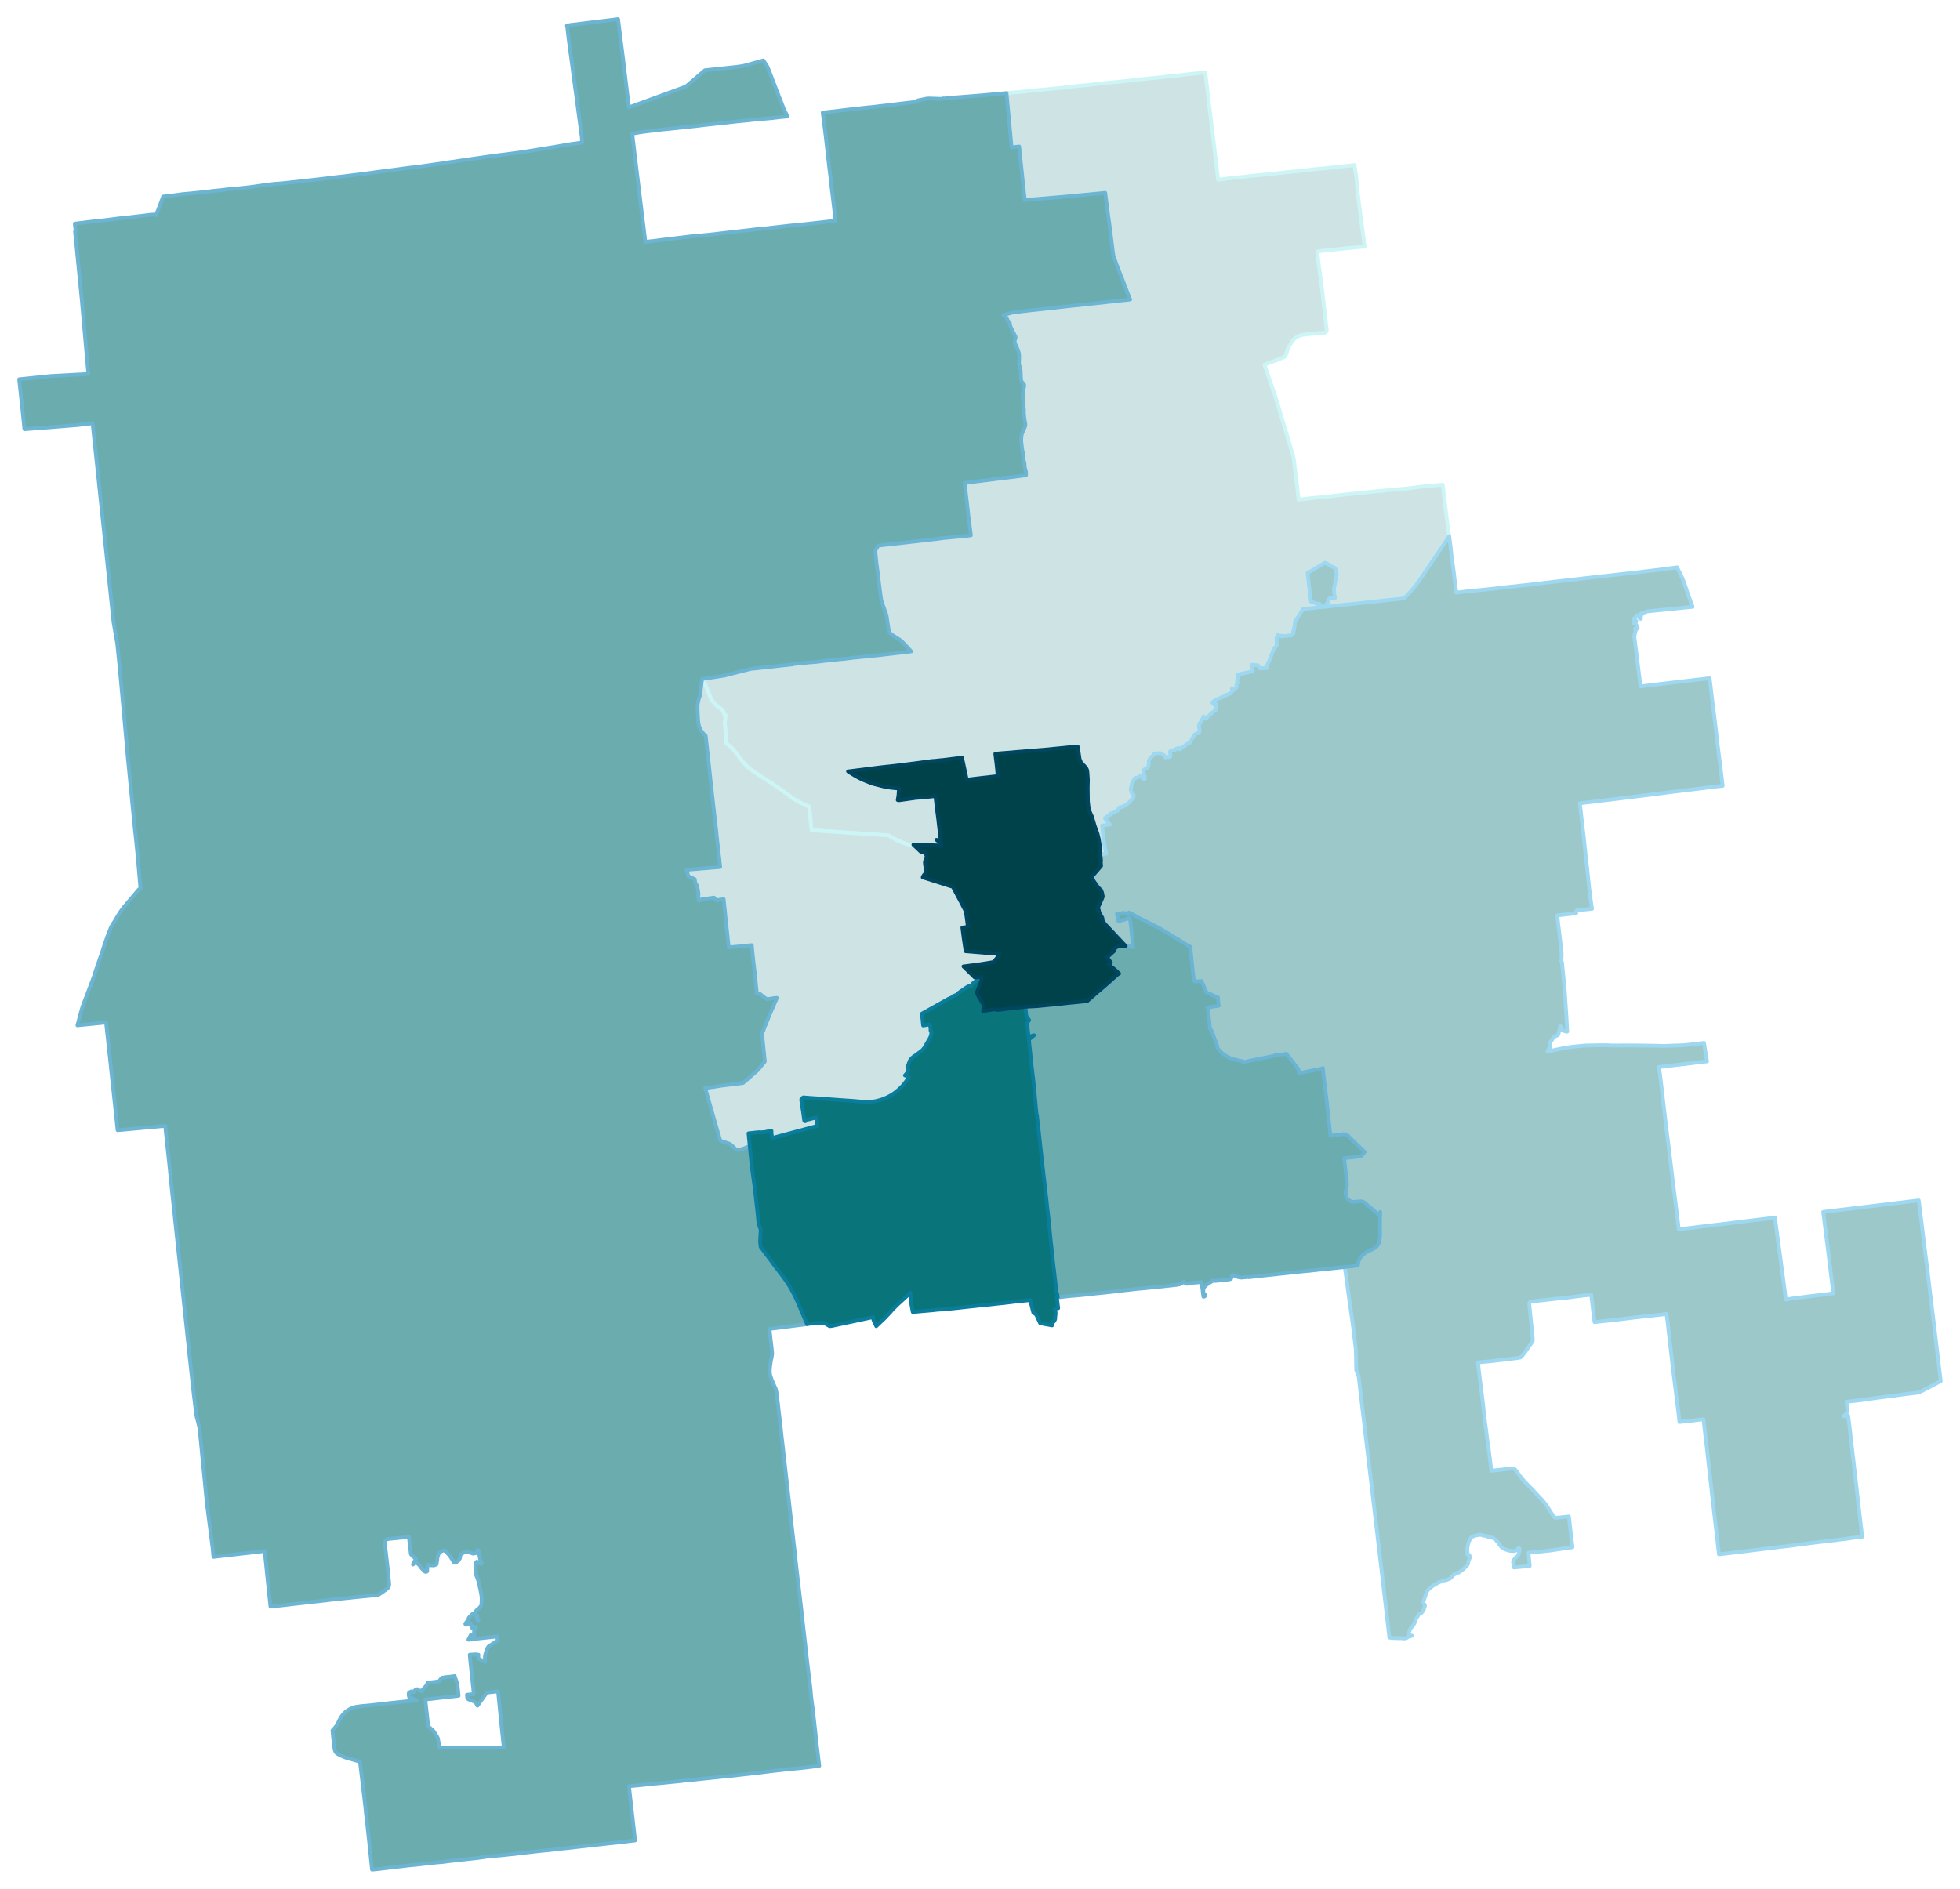 <svg width="398.4" height="384" viewBox="0 0 2990 2880" xmlns="http://www.w3.org/2000/svg" xmlns:xlink="http://www.w3.org/1999/xlink"><path fill="#fff" d="M0 0h2990v2880H0z"/><defs><path id="a" d="M1687.67 1301.53l-1.12.09-6.17.66-1.87.19-.09-.94v-1.03l-.94-13.45-1.3-7.94-1.87-7.66-4.4-12.43-4.11-14.02-3.92-8.69-.84-3.36-.56-3.74-.84-7.19-.28-20.56.28-12.42-.75-11.78-.75-4.01-1.4-2.81-7.66-8.12-2.15-5.33-2.71-18.59-1.5.09h-1.86l-8.88.65-2.9.28-1.68.19-2.05.19-3.46.37-2.34.19-20.46 2.05-8.6.75-2.61.19-24.02 1.96-13.64 1.12-10.56.94-10.18.74-11.12 1.03 2.15 17.47 1.31 13.18.18 1.77.47 1.59-15.88 1.87-5.98.65-4.3.47-20.37 2.43-1.12.19-7.2-33.64-28.12 3.46-7.29.65-4.58.56-6.54.47-21.96 2.99-34.2 4.3-21.02 2.24-12.05 1.49-18.97 2.43-3.27.38-7.38.93-3.55.47-4.95.56 1.96 1.31 7.94 4.86 3.36 1.96 6.92 3.55 5.32 2.33 11.4 4.49 3.65 1.03 1.96.46 13.27 3.37 9.34 1.49 5.42.56 4.39.47h.94l1.87.09-.75 10.28-1.22 7.48 2.25.28 24.66-3.46 19.25-1.68 11.4-1.22 2.15 19.25 1.68 12.52 4.11 35.51.28 2.05-6.72-2.61 7 5.41.56 4.58-1.49-.18-.84-.19-1.87-.66-1.4-.28-1.96-.18-4.3-.1-6.17-.28-10.65-.09-2.71-.09-11.31-.47-7.19-.19-1.03-.09-3.64-1.12-1.31-.47-2.43-.93-9.16-3.74-2.89-1.59-7.76-4.48-2.34-1.5-117.63-7.85-.66-5.42-1.96-19.8-.84-7.85-.37-2.99-12.24-5.61-8.97-4.86-3.84-2.33-3.17-2.34-11.31-8.5-6.91-4.77-12.52-8.41-3.83-2.52-12.8-8.31-10.19-6.73-2.9-2.06-2.8-2.33-2.9-2.52-2.43-2.43-3.64-3.93-2.24-2.89-2.24-2.71-2.15-2.99-7.29-9.44-1.78-2.24-1.77-1.97-1.59-1.49-1.5-1.22-3.36-2.33-1.87-1.03-2.05-29.15-.1-1.12-.09-1.78.84-11.58-.37-.1-.75-.46-.47-.38-.28-.65-1.4-4.21-.75-1.12-1.4-1.4-2.71-2.24-2.99-2.06-2.24-1.86-2.34-2.34-2.89-3.36-2.71-3.65-.94-1.77-3.92-9.72-4.86-11.96-1.96-3.83-1.78-2.8.09-1.41 2.99-.46 6.27-.94 7.28-1.12 16.82-2.61 1.4-.38 38.03-9.71 64.57-7.01 1.77-.47 7.95-1.03 10.18-.84 4.77-.56 12.42-.93 7.29-.94 4.21-.56 5.51-.56 8.31-.93 4.68-.47 6.72-.65 6.82-.66 10.19-1.31 41.39-4.11 3.74-.46 27.56-3.18 10.38-1.31 6.91-.75-10.47-11.4-4.01-4.01-3.18-2.53-4.11-2.61-7.2-4.58-2.24-1.87-1.03-.93-.65-.94-.75-1.68-.47-1.77-.37-1.69-.75-4.39-2.24-15.41-.75-2.9-5.51-15.42-.65-2.15-.94-2.89-.46-1.97-.47-2.98-2.15-16.26-1.31-10.47-1.31-11.58-1.68-12.06-1.21-11.49-.66-7.01v-2.42l.1-.85.28-.74 3.92-6.45 7.48-.93 14.66-1.59 15.52-1.78 26.63-2.99 11.39-1.4 11.59-1.21 11.49-1.59 34.39-3.18 8.22-1.03-3.74-29.05-2.33-20.93-3.55-30 1.68-.18 87.08-10.84 4.86-.66.1-1.86v-2.43l-.29-1.97-.56-2.33-.93-2.62-.19-.65-.18-3.55-.1-1.68-.37-2.62-1.22-3.64-.28-1.78.19-1.77.28-1.78-.09-1.4-.56-2.15-.94-3.83-.65-3.55-1.4-11.49-.1-2.71.28-5.05.47-2.8.28-1.22 1.96-4.85 2.81-6.36.46-1.31.19-1.3-.09-1.5-.56-2.99-1.22-7.75-.37-4.02-.1-2.15v-5.33l-.93-7.75.19-2.62-.94-8.41v-2.43l.19-2.24.93-7.01 1.03-5.32v-1.78l-.28-.74-3.36-3.74-.56-1.03-.66-2.15-.09-2.9-.37-7.94.09-1.68-.47-3.55-.37-1.96-1.4-4.02-.28-1.21-.19-1.31.28-7.01v-5.79l-.28-2.62-1.5-5.23-1.77-4.02-1.22-2.99-1.12-2.05-.46-1.22-.38-1.68-.09-1.21v-1.13l.19-1.21 1.21-3.74-.09-.75-.28-1.12-1.12-2.05-2.43-4.67-3.74-7.76-.47-1.68-.84-4.39-2.52-2.9-.75-1.12-1.68-3.83-.75-1.03-2.8-2.05-1.22-.94 1.69-.47 7.47-2.14 2.62-.66 1.12-.37 2.52-.56 16.82-1.96 2.34-.28.93-.1 3.74-.47 25.88-2.71 38.03-4.29 12.52-1.22 20.55-2.24 45.32-4.95 5.98-.56 5.89-.75-3.83-9.53-4.11-10.84-8.51-21.77-3.36-8.69-4.48-12.42-1.13-3.65-.37-1.31-.56-3.92-5.42-43.35-1.59-10.75-4.67-36.53-61.01 5.79-61.77 5.23-7.1-67.74-1.4-14.01-11.59 1.4-7.75-82.88 20.09-1.68 28.22-2.89 9.15-.84 20.84-2.06 4.3-.28 1.96-.28 15.88-2.06 10.94-1.02 10.27-.94 10.1-1.12 10.74-1.31 13.27-1.4 21.68-1.96 22.05-2.62 19.43-1.96 47.75-5.04 11.02-1.31 25.51-2.71 4.02 33.35 1.96 17.01 8.69 71.48 4.96 41.76 2.33-.19 1.31-.09 11.68-1.68 11.3-1.22 11.59-1.12 12.05-1.49 21.31-1.96 15.42-1.69 17.65-1.96 22.9-2.15 8.5-1.03 14.48-1.68 12.9-1.21 11.68-1.31 7.38-.84 17.1-1.68 8.5-1.03 1.4 10.74.75 4.21 1.12 8.88.28 2.52.37 6.72.75 7.67 2.06 17 2.89 23.45 4.4 32.52 1.21 10.65-28.5 2.8-34.66 3.55-9.07 1.22.56 4.67 1.97 16.35 1.4 10.56 3.27 24.48 3.92 34.1 3.37 28.59v1.4l-.19 1.5-.37.75-.38.37-.65.56-.84.37-.94.28-6.72.38-7.29.75-18.78 1.96-2.62.56-3.36 1.03-2.25 1.21-1.96 1.31-2.15 1.59-2.05 1.77-1.5 1.78-1.87 2.89-3.36 5.42-1.31 2.53-2.71 7.84-.93 2.62-1.4 2.24-.66.75-.75.56-1.12.56-11.49 4.39-15.98 6.17-1.49.47.65 1.49 3.08 8.88 10.84 31.49 4.02 12.33 1.87 5.7 2.62 9.34 2.8 9.16 2.52 8.78 6.36 20.84 7.19 24.38 2.15 7.66.84 3.83 3.64 30.09 3.74 31.86 22.43-2.62 12.05-1.02 11.68-1.22 11.68-1.49 9.25-1.03 48.4-5.05 14.11-1.3 15.79-1.5 4.77-.47 10.83-.84 10.66-1.21 11.77-1.59 22.42-2.15 14.02-1.31 3.55 30.18 1.22 10.84 5.04 37.65-11.96 17.76-16.26 24.01-11.4 17-3.17 4.4-2.25 3.55-2.24 3.08-5.32 7.1-2.9 3.55-3.46 3.93-4.02 4.39-5.41 5.88-6.83.84-31.39 3.37-17.38 1.87-.47.09-1.03.09-16.16 1.78-6.45.65-5.14.47-8.69.93-9.25 1.03-1.77.19-2.24.19-1.59.18-6.64.75-6.82.75 4.58-6.64.75-.93 1.77-5.23 8.79-.56-1.69-13.37 4.68-24.29-.66-.65-.28-.84-.46-2.06-.38-2.33-.28-1.13-.56-1.02-.75-.75-4.2-1.78-5.89-3.64-.47-.19-3.83-1.77-.37-.28-26.72 15.79 1.49 12.61 2.24 18.78 1.5 12.24 10 3.27 2.71-.28 4.67 5.33-8.41.74-7.66.94-13.46 1.4-11.12 17.57-.56.74-.65 1.41-.28 1.58v.75l.37 2.24v.28l-.56.66-.19.37-.18 1.22v1.49l-.75 1.12v.19l.28.37v.47l-.28.28.09.37.28.56v.28l-.56.1v.19l.1.46-.1.28-.56.38v.46l-.56.56-.09.38v.56l.19.19.65.28.19.28-.28.56-.38.37-.75.37-.28.19-.46.75-.56.47-.94 1.4-.28.18-1.77-.18h-2.43l-.94.56h-1.87l-4.01.46-2.71.66-.38-1.31-.28-.19-.18-.09-.75.75h-.38l-.56-.19-2.05-.47-.56-.09-1.03-.56-.56-.09-.09.09-.28.19-.1.37.19.65.28.38.28 1.03-.19.93-.28.28-.28.09h-1.03l-.18.28-.1.47.38 4.11v.94l-.1.46-.09.94.09.75.66 2.8-1.59 2.43-2.62 3.36-1.77 3.37-2.62 6.44-1.21 3.18-.19.84-.28.84-4.48 10.09-.28 1.22.09.74.09.84v.94l-.09.65-.28.38-.28.28-.84.18-1.4-.46h-.75l-2.71.46-2.9.19-1.21.37-.47-.09-.28-.09-.37-.38-1.5-2.33-1.68-2.34-.28-.18-1.31.28-1.03.09-4.67-.75-1.12-.09-.19.19-.56 1.58.84 2.43.38 1.59.65 4.3-22.89 4.86-.1.37v.56l.19.47.47.75v.28l-.37 1.31-.38 1.96-.84 1.77-.09.56.28 1.87-.1.19-.28.09-.09.19v.19l.65.74v.66l.38.84-.1.19-1.3 1.12-.38.74-.37 1.59v.38l.19 1.21.46.56v.37l-.09.47-.28.38-.65.28-.29.28-.18.56-.19.18-.93.75-.47.09-.37.38-.28.56-.38.37-.84.28-.47-.09-.37-.56-1.12-1.78-.19-.09-.09.19-.1.65.47 3.55-.18.56-.19.19-.75.19-.37.46-.28 1.22-.28.28-1.41.75-.56.46-1.58.38-.38.46-.28.47-1.59.19-.93-.1h-.37l-.38.19-1.96 1.87-.47.28-2.33.75-.75.28-1.68 1.03-3.18 1.12-1.31.65-2.52.84-.84.1-1.03.37-.37.37-.94 1.22-.46.37-1.22.66-.47.37-1.3 1.49 2.33 2.71.66.56h.18l1.22-1.3h.56l.37.18.19.38.09.37v2.8l.38 1.69v.74l-1.03 2.62-.19.56-.09.75-.19.28h-.37l-.84.28-.47.28-.38.46-1.3 1.03-1.31.75-.28.37-.38.75-2.8 1.96-.65.66-1.03 1.49-.65.66-.66.46-2.33.94-.19.18-.1.38.38.93v.56l-.19.19-.47.09-.18-.28-.47-.74-.56-.28-.47.09-.37-.09-.37-.28-.94-1.69-.47-.37-4.29 9.44-1.03-.19-.56.84-.47.93-.75 3.93v1.4l.84 4.11.1 2.15-.1.37-.37.47-.28.84v1.31l-.84-.19-.75-.09-.93.19-1.69.65-1.68 1.12-1.31 1.31-1.02 1.31-5.33 9.34-.75.94-2.24.93-3.36 1.78-.75.65-.75 1.31-.28.28-.56.28-1.31.19-1.03.56-1.4 1.12-.37.09-.84.47-.47.65-.09.75-.19.37-.37.28-.56.28-.66-.18-.46-.56h-.28l-.47.28h-.47l-.09-.1-.1-.28.47-.74-.09-.47-.19-.1-.65.38-.47.19-.65.18-1.5.38-.84.65-.65.65-.19.38-.47.46-2.99.47-.56-.09-2.52.37-.66.47-.37.37-.47 1.03-.09.94.75 4.95.09.93-.09.28-.28.28-1.78.66-.47.09-1.12-.09-.74-.1-.47-.09-1.12.37-.84.56-.66-.09-.46-.93-.94-1.22-.47-.65-.56-.38-.46-.28-3.65-2.8-.65-.19-1.5-.18-3.08.09-2.99.19-1.4.28-1.59.84-.28.37-.37 1.03-.75.93-3.93 2.99-.84 1.41-.56 1.58-.84 1.78-.19.47-.46 5.79v1.12l-.19 1.03-.84 1.4-1.4 1.59-.28.28-1.5.09-2.61 1.87-.38.47-.37 1.31-.19.93.19 1.4 1.59 6.73.28 1.31-.1 2.24-1.02.09-.66-.09-.56-.28-.37-.28-3.37-4.02-.28-.19-.84.1-3.64 2.52-2.43.19-.94.46-1.96 1.59-.84 1.31-.56 1.12-.09.56-.28.94-.38.93-1.77 2.71-.19.47-.09.75-.1 1.58-.37 2.06-.75 2.43-.09.47.09.84.28.93 1.31 3.93.37.93.29.19.65.28.37.09.56.75.38.84.37 1.49v1.69l-.56 1.21-.84 1.21-.84.94-1.68 1.4-.28.56-2.9 3.18-1.12 1.03-3.74 3.08-6.82 3.18-.19-.28-.37-.29-.47-.09-.56.09-1.49.94-.66.56-.37.47-1.03 2.61-.37.66-.47.37-2.71 1.31-1.96.84-2.15 1.49-.75.29-1.12.18h-1.4l-.65.1-.38.28-.09.18-.1.56v.47l.1.28.28.09-4.39 2.81-3.83 2.43.37 1.12 7.47 8.87-12.14 1.5.28 2.71 1.68 14.57.65 5.42.84 5.98.94 4.58.19 1.03.65 3.08 1.31 5.42z" stroke-linejoin="round"/></defs><use xlink:href="#a" fill="#cee3e4" stroke="#cef5f5" stroke-width="5.76"/><defs><path id="b" d="M1128.35 1753.19l-.84.28-.65.19h-1.59l-.75-.1-.65-.28-.66-.28-.84-.46-.93-.85-2.34-2.24-1.21-1.12-2.15-1.96-.28-.28-.47-.37-.75-.57-1.03-.65-1.12-.47-1.02-.37-.85-.28-2.05-.65-1.12-.38-1.03-.47-1.12-.46-.56-.38-.66.28-5.04-2.05-1.96-7.2-.66-2.33-.18-.47-.1-.47-1.03-3.45-.93-2.99-1.87-6.64-.65-2.15-2.34-8.03-7.29-25.6-1.12-3.93-1.03-3.73-.37-1.41-.47-1.49-1.77-6.45-1.12-3.92 2.89-.28 4.11-.38 3.09-.46 8.22-1.22 3.55-.65 8.78-1.12 15.61-1.87 11.58-1.5 8.04-7 13.45-11.78 4.68-5.14 1.49-2.05 5.51-6.73-4.39-44.57 2.34-2.99 2.05-6.26 1.78-3.36 1.87-5.14 3.27-8.13 11.58-26.72-4.57.37-7.1 1.22-4.02.28-4.39-3.27-5.52-4.39-4.11-.84-.75-.1-.84-.18.28-.47.19-.47-.09-1.59-1.12-10.37-.28-3.36-1.31-13.08-1.22-10.56-.09-.75-.66-5.23-.56-5.14-.28-2.33-.37-3.65-.65-6.16-.19-2.15-.75-8.23-4.2.38-19.06 1.96-8.04.75-3.83.47-.37-3.93-.47-3.64-.19-1.68-.28-2.25-.47-5.14-1.21-11.21-.09-.65-.38-3.74-1.12-10.56-3.18-30.92-7.56 1.12-.85.37-1.58 1.12-1.31-2.05-.47-.28-.56-.19-.65-.09-.84.09-.38-1.96-.28-.28-.37-.19-7.57 1.03-2.9.47-10.28 1.58-.37.1-.19.18-.46.84-.28.1-.94.18-.37-2.8-.19-.37-.56-4.67.37-.38.19-.74.09-1.13-.37-2.24-1.31-7.66-.46-2.06-.38-1.12-1.96-2.89-.19-.66-.18-.46-.56-2.81-.38-2.61-9.06-4.3h-.84l-2.43-10.09 51.11-4.21-1.4-13.36-3.18-27.84-.84-7.94-.47-4.86-1.87-16.45-1.31-11.21-3.17-28.5-.94-8.68-1.3-11.22-1.69-15.88-2.71-25.13-2.24-20.19-.93-8.97-1.5-1.12-1.96-2.05-2.34-2.9-1.4-2.15-1.12-2.05-.93-2.06-.75-1.87-.47-1.87-.56-2.33-.19-1.31-.37-3.46-.37-5.79-.56-11.68v-5.51l.28-2.15.84-5.05 1.31-4.39.93-2.33.84-4.39 1.68-14.11.19-1.5.75-6.35 1.02-.38-.09 1.41 1.78 2.8 1.96 3.83 4.86 11.96 3.92 9.72.94 1.77 2.71 3.65 2.89 3.36 2.34 2.34 2.24 1.86 2.99 2.06 2.71 2.24 1.4 1.4.75 1.12 1.4 4.21.28.65.47.38.75.46.37.1-.84 11.58.09 1.78.1 1.12 2.05 29.15 1.87 1.03 3.36 2.33 1.5 1.22 1.59 1.49 1.77 1.97 1.78 2.24 7.29 9.44 2.15 2.99 2.24 2.71 2.24 2.89 3.64 3.93 2.43 2.43 2.9 2.52 2.8 2.33 2.9 2.06 10.19 6.73 12.8 8.31 3.83 2.52 12.52 8.41 6.91 4.77 11.31 8.5 3.17 2.34 3.84 2.33 8.97 4.86 12.24 5.61.37 2.99.84 7.85 1.96 19.8.66 5.42 117.63 7.85 2.34 1.5 7.76 4.48 2.89 1.59 9.16 3.74 2.43.93 1.31.47 3.64 1.12 1.03.09 7.19.19 12.24 11.59 5.42-.85h.56l.38.1.28.37.09.38.66 4.48.28 1.03.65 1.21.09 1.31-1.49 2.34-.84 1.59-.56 1.77-.19 1.31.09 2.43.75 5.6.47 4.58v1.5l-.1.84-.65 2.05-.37.66-2.15 2.61-.94 1.59-.46 1.31 1.02.37 21.4 6.73 13.36 4.3 4.39 1.4 3.55 1.03.85.19.56.09.56-.19 2.99 5.7 2.24 4.11 1.4 2.71 1.59 2.99.75 1.5 3.27 5.98 1.12 2.24 3.36 6.63 2.06 3.74 1.21 2.52.28 1.59 2.25 16.26.65 5.79-8.41 1.03 2.06 16.07 2.99 19.99 1.3.1 7.57.65 1.68.1h.19l2.71.28 7.1.56 2.15.18 7.85.66 3.64.37 2.15.09 5.42.47 3.93.28 1.96.1.84.09h3.18l-.28 1.4-.28.65-.47.85-.56.93-.66.65-1.49 1.69-5.51 6.44-3.93.66-8.31 1.4-.85.09-5.88.94-10 1.4-5.79.74-5.14.75-5.89.66 12.15 11.86 5.04 5.05 7.67-.84-2.62 3.55-.28.37-1.12 1.12-2.71 1.96-2.62 1.97-.56.46-.56.56-.65.85-2.62 3.45-.47.47-1.77-.56-1.03.09-1.31.56-4.02 2.43-.09.19-.28.19-6.35 4.39-2.53 1.77-1.49 1.12-2.43 2.43-4.86 1.78-2.24 2.15-2.62 1.02-2.24 1.03-1.4.66-2.43 1.4-8.78 4.95-9.07 5.05-8.03 4.48-1.5.84-2.33 1.31-5.05 2.8-2.24 1.31.37 1.31.28 1.68v.28l-.09.75-.09.56.09.65.75 6.26.09 1.68.56 4.77 4.2-.65 4.58-.85.94.1.18.18.28.19.29.38.28.74.18 2.43.19.75.47 1.03-.28.84-.1 1.31.19 1.68.19.65.37.56.93.66-.37 1.4-.37 2.43-.38 1.77-.37 1.12-.84 1.97-1.59 2.8-6.54 11.4-.75 1.21-2.71 3.27-1.77 1.59-2.06 1.5-4.86 3.64-5.79 4.02-2.15 1.96-1.68 1.96-1.03 1.87-.47.94-1.96 5.69-.37.66-1.03 1.4 1.4 3.83.09 1.03-.09 1.31-.09.84-1.4 2.33-2.43 3.09-.66.65-.46.47 2.52.93 3.55 1.78-2.24 3.45-1.78 2.53-2.05 2.8-2.81 3.46-2.99 3.08-1.59 1.59-1.86 1.77-1.5 1.31-1.87 1.5-2.33 1.87-2.25 1.68-3.36 2.15-2.34 1.4-2.24 1.12-1.59.84-1.03.47-2.99 1.31-4.48 1.77-2.52.75-6.08 1.59-3.36.56-3.92.46-4.96.28h-5.79l-17.29-1.49-13.73-.93-14.39-1.03-11.77-.84-15.7-1.12-10.84-.75-6.26-.47-3.36-.28-2.99 3.27.46 4.02.38 3.08 1.96 11.87 1.77 12.8.19.65.19.47.28.09.47.1h.65l.56-.38.93-.74.75-.75.75-.47.75-.09 2.99-.66 4.58-1.21 5.79-1.31.84 9.9v.85l.28 2.05-41.21 11.03-18.78 5.04-8.97 2.43-.84-6.54-.18-1.77v-.85l.09-1.58-2.24.28-1.78.28-1.49.09-1.41.19-.93.46-.75.1-1.77.18-1.68.19-1.59.09-1.5.19h-1.59l-1.58-.19-1.5.1-1.87.18-1.68.1-1.59.19-1.59.18-1.4.19-1.68.19-1.12.09-4.39.47.46 4.48.1 1.4.84 8.32.56 5.04-2.52 1.12-.85.29-.74.37-5.89 2.43-5.42 1.4z" stroke-linejoin="round"/></defs><use xlink:href="#b" fill="#cee3e4" stroke="#cef5f5" stroke-width="5.76"/><defs><path id="c" d="M2147.38 2497.02l-1.03.93-.56.37-.84.38-.75.18-1.58.19h-.85l-2.05-.09-1.12-.28h-5.14l-10.09-.38-2.53-.37-1.3-.28-2.81-24.11-5.14-44-3.27-28.22-16.25-137.72-15.33-129.03-4.2-36.35-3.55-8.32-.66-31.76-4.86-39.99-4.57-32.05-1.69-12.15-3.17-23.35-1.87-13.37-.66-5.04h.47l11.4-1.12 2.15-.38 5.98-.65.28-3.08.37-1.69.56-1.96.66-1.77.56-1.22.75-1.31 1.58-2.33 1.78-1.96 4.67-3.93 2.62-1.68 10.65-4.86 2.62-2.15 1.58-1.31.85-.93.93-1.21.84-1.41 1.12-2.61.38-1.12.37-2.06.56-6.91.09-3.18v-7.57l-.09-5.7.19-17.56.09-2.34-1.31 1.96-1.49 2.15-6.64-6.07-3.92-3.46-5.89-4.76-2.24-2.24-2.15-1.69-1.49-.93-1.59-.75-1.68-.37-1.87-.1-10.66.85-1.86-.19-2.15-.66-1.87-1.12-.28-.18-1.12-.84-1.22-1.31-1.12-1.68-1.4-3.18-.65-2.9v-1.87l.18-2.71 1.12-4.48.38-2.99.18-2.43-.37-5.7-2.24-19.99-.47-4.02-.19-1.31-.93-9.06 14.86-1.5 9.25-1.31 1.4-.37.75-.37.93-.75 4.2-5.14-10.93-10.37-4.86-4.67-5.42-5.33-.46-.56-.75-.84-.56-.47-.47-.56-1.12-1.12-.65-.65-.56-.47-.75-.56-.84-.47-1.31-.65-1.03-.28-1.96-.19h-1.5l-2.15.19-6.82 1.03-1.12.09-8.5 1.03h-.56l-1.22-10.93-.09-.38-.28-2.99-.47-4.48-1.68-16.63-1.4-11.87-1.31-11.68-1.31-10.56-1.58-13.08-.47-3.83-.1-.93-.09-.94-1.12-9.9-.56-5.14-1.31.93-32.61 6.45-2.43.47-.18-1.03-.38-3.18-.18-.65-.57-1.5-1.12-1.68-4.01-5.23-3.46-4.48-9.44-11.87-4.3 1.03-11.77 1.02-1.31.28-.37.66-42.98 8.78-.47.84-.65.84-3.46.56-.19-1.3-.09-1.03-8.6-1.78-1.4-.28-.75-.09-4.76-1.31-5.05-1.87-1.77-.65-5.05-2.9-2.24-1.59-4.3-3.64-3.08-3.27-2.34-2.71.09-1.49-.37-1.78-8.88-23.83-.56-.84-.84-1.02-.84-.28-.09-1.13-.75-8.31-.75-6.45-.28-3.64-.65-5.7-.66-4.67-.18-.94-.47-1.96.47-.19 14.2-2.05 2.43-.38-1.12-9.71-.19-1.59v-1.22l.19-.28-1.59-.56-16.07-7.28-7.48-17.1-1.77.09-6.08.37h-2.8l-1.87-8.97-1.4-12.89-.28-1.68-.19-2.15-.09-1.21-1.49-14.86-1.03-10.93-4.11-2.34-3.09-1.77-8.87-5.7-14.02-8.32-6.63-4.11-11.78-7.1-34.1-17.01-1.5-1.12-2.89-1.87-1.22-.56-.93-.46-1.68-.75-3.09-1.31-.37.66-1.5 2.42-.74-.65-1.03-.56-1.03-.56-1.68-.47-1.12-.18-1.78.09-1.31.19-2.7.65-.85.28-1.21.37-1.12.19-1.22-.19-.56-.28 1.59 9.72.28.75.19.37.56.19 3.27-.47 4.48-1.31 9.25-2.61.38 1.77 1.03 7.76.18 1.31.38 2.8.18 2.05.47 5.52.84 7.75.94 8.04.37 4.57.19.94.18 2.15-6.16-1.68-1.69.28-3.45-.66-4.02-4.2-26.44-28.22-1.59-1.68-4.3-7.1-.84-1.4 1.68-.28-4.67-7.95-.47-2.24-.28-1.87-1.49.19.37-4.02 2.06-4.86 4.29-9.53.75-2.52-1.03-5.6-1.58-4.02-4.4-4.02-9.71-14.01.18-1.97.1-.74 13.83-16.08-.38-5.41.28-3.55-.93-7.29-.19-1.68 1.87-.19 6.17-.66 1.12-.09-1.31-5.42-.65-3.08-.19-1.03-.94-4.58-.84-5.98-.65-5.42-1.68-14.57-.28-2.71 12.14-1.5-7.47-8.87-.37-1.12 3.83-2.43 4.39-2.81-.28-.09-.1-.28v-.47l.1-.56.09-.18.38-.28.65-.1h1.4l1.12-.18.75-.29 2.15-1.49 1.96-.84 2.71-1.31.47-.37.37-.66 1.03-2.61.37-.47.66-.56 1.49-.94.56-.09.47.09.37.29.19.28 6.82-3.18 3.74-3.08 1.12-1.03 2.9-3.18.28-.56 1.68-1.4.84-.94.84-1.21.56-1.21v-1.69l-.37-1.49-.38-.84-.56-.75-.37-.09-.65-.28-.29-.19-.37-.93-1.31-3.93-.28-.93-.09-.84.09-.47.75-2.43.37-2.06.1-1.58.09-.75.19-.47 1.77-2.71.38-.93.28-.94.09-.56.56-1.12.84-1.31 1.96-1.59.94-.46 2.43-.19 3.64-2.52.84-.1.28.19 3.37 4.02.37.28.56.28.66.09 1.02-.09.1-2.24-.28-1.31-1.59-6.73-.19-1.4.19-.93.37-1.31.38-.47 2.61-1.87 1.5-.09.28-.28 1.4-1.59.84-1.4.19-1.03v-1.12l.46-5.79.19-.47.84-1.78.56-1.58.84-1.41 3.93-2.99.75-.93.37-1.03.28-.37 1.59-.84 1.4-.28 2.99-.19 3.08-.09 1.5.18.65.19 3.65 2.8.46.28.56.38.47.65.94 1.22.46.93.66.09.84-.56 1.12-.37.47.09.74.1 1.12.09.47-.09 1.78-.66.28-.28.09-.28-.09-.93-.75-4.95.09-.94.47-1.03.37-.37.66-.47 2.52-.37.56.09 2.99-.47.47-.46.19-.38.65-.65.84-.65 1.5-.38.65-.18.47-.19.65-.38.19.1.09.47-.47.74.1.28.09.1h.47l.47-.28h.28l.46.56.66.18.56-.28.37-.28.19-.37.09-.75.47-.65.84-.47.37-.09 1.4-1.12 1.03-.56 1.31-.19.56-.28.28-.28.75-1.31.75-.65 3.36-1.78 2.24-.93.75-.94 5.33-9.34 1.02-1.31 1.31-1.31 1.68-1.12 1.69-.65.93-.19.75.09.84.19v-1.31l.28-.84.37-.47.1-.37-.1-2.15-.84-4.11v-1.4l.75-3.93.47-.93.56-.84 1.03.19 4.29-9.44.47.37.94 1.69.37.28.37.09.47-.09.56.28.47.74.18.28.47-.09.19-.19v-.56l-.38-.93.1-.38.19-.18 2.33-.94.66-.46.65-.66 1.03-1.49.65-.66 2.8-1.96.38-.75.28-.37 1.31-.75 1.3-1.03.38-.46.47-.28.84-.28h.37l.19-.28.09-.75.19-.56 1.03-2.62v-.74l-.38-1.69v-2.8l-.09-.37-.19-.38-.37-.18h-.56l-1.22 1.3h-.18l-.66-.56-2.33-2.71 1.3-1.49.47-.37 1.22-.66.46-.37.94-1.22.37-.37 1.03-.37.84-.1 2.52-.84 1.31-.65 3.18-1.12 1.68-1.03.75-.28 2.33-.75.47-.28 1.96-1.87.38-.19h.37l.93.1 1.59-.19.28-.47.38-.46 1.58-.38.56-.46 1.41-.75.28-.28.28-1.22.37-.46.75-.19.19-.19.18-.56-.47-3.55.1-.65.09-.19.19.09 1.12 1.78.37.56.47.09.84-.28.38-.37.28-.56.37-.38.47-.09.93-.75.19-.18.18-.56.29-.28.65-.28.28-.38.09-.47v-.37l-.46-.56-.19-1.21v-.38l.37-1.59.38-.74 1.3-1.12.1-.19-.38-.84v-.66l-.65-.74v-.19l.09-.19.28-.09.1-.19-.28-1.87.09-.56.84-1.77.38-1.96.37-1.31v-.28l-.47-.75-.19-.47v-.56l.1-.37 22.89-4.86-.65-4.3-.38-1.59-.84-2.43.56-1.58.19-.19 1.12.09 4.67.75 1.03-.09 1.31-.28.28.18 1.68 2.34 1.5 2.33.37.38.28.09.47.09 1.21-.37 2.9-.19 2.71-.46h.75l1.4.46.84-.18.28-.28.28-.38.09-.65v-.94l-.09-.84-.09-.74.28-1.22 4.48-10.09.28-.84.19-.84 1.21-3.18 2.62-6.44 1.77-3.37 2.62-3.36 1.59-2.43-.66-2.8-.09-.75.09-.94.1-.46v-.94l-.38-4.11.1-.47.18-.28h1.03l.28-.09.28-.28.19-.93-.28-1.03-.28-.38-.19-.65.1-.37.28-.19.09-.09.56.09 1.03.56.56.09 2.05.47.56.19h.38l.75-.75.18.09.28.19.38 1.31 2.71-.66 4.01-.46h1.87l.94-.56h2.43l1.77.18.28-.18.94-1.4.56-.47.46-.75.28-.19.75-.37.38-.37.28-.56-.19-.28-.65-.28-.19-.19v-.56l.09-.38.56-.56v-.46l.56-.38.1-.28-.1-.46v-.19l.56-.1v-.28l-.28-.56-.09-.37.28-.28v-.47l-.28-.37v-.19l.75-1.12v-1.49l.18-1.22.19-.37.56-.66v-.28l-.37-2.24v-.75l.28-1.58.65-1.41.56-.74 11.12-17.57 13.46-1.4 7.66-.94 8.41-.74-4.67-5.33-2.71.28-10-3.27-1.5-12.24-2.24-18.78-1.49-12.61 26.72-15.79.37.28 3.83 1.77.47.19 5.89 3.64 4.2 1.78.75.75.56 1.02.28 1.13.38 2.33.46 2.06.28.84.66.65-4.68 24.29 1.69 13.37-8.79.56-1.77 5.23-.75.93-4.58 6.64 6.82-.75 6.64-.75 1.59-.18 2.24-.19 1.77-.19 9.25-1.03 8.69-.93 5.14-.47 6.45-.65 16.16-1.78 1.03-.09.47-.09 17.38-1.87 31.39-3.37 6.83-.84 5.41-5.88 4.02-4.39 3.46-3.93 2.9-3.55 5.32-7.1 2.24-3.08 2.25-3.55 3.17-4.4 11.4-17 16.26-24.01 11.96-17.76 1.96 15.05 1.87 17.1 2.15 15.51 1.03 7.66 3.64 30.74 1.5-.1 1.4-.18 14.76-1.78 12.06-1.12 23.45-2.43 29.06-3.36 6.45-.56 11.58-1.4 8.6-.85 25.6-3.08 7.75-.84 5.98-.75 21.78-2.43 12.7-1.49 7.38-.84 3-.38 24.2-2.71 1.58-.28 10-1.02 8.6-.94 26.25-2.99 11.59-1.21 17.29-2.15 12.89-1.5 3.74-.46 9.15-1.22 18.79-2.43.65 1.78 4.11 8.13 3.27 7 .66 1.5 3.55 9.81 3.83 11.49 3.45 9.53 4.02 10.93-68.96 6.92-7.47 2.61v.66l-.19.65-1.02.84-.28.19h-.29l-.18-.19-.19-.84-.09-.37-.38-.1h-.37l-.47.28-.09.29.19.93.28.56.37.28.19.28.09.65v1.22l-.19.84-.18.75.28 1.77-.28.1-.56-.19-1.12-.65-1.69-2.06-1.02-.84-.57-1.22-.09-.46-.19-.19h-.37l-.56.47-1.78 2.61-1.12 2.81h-.28l-.65-.47-.47-.19-.47.1-.09.09v.56l.47.65.37.66.56.47.56.28 2.06.65.28.37v.75l-.56.09-2.06-.09h-.28l-.18.19-.85 1.59-.09.56.09.56.57.28.74-.1.56-.18.84-.19.38.37.37 1.41.47.74.75 1.03 1.21 2.43.19 1.12-.1.38-.18.28-.84.46-.38.1-1.49-.19h-.56l-.47.28-.09.19v.28l.09.46.37.47.66.47.09.47-1.68 6.26V969l-.19.09h-.28l-.28-.18 2.81 21.77 6.91 55.78 11.68-1.5 7.76-.93 61.85-7.29 15.79-1.78 8.04-1.02.93 5.32.19 1.78.19.93 2.42 20.93 4.77 37.94 1.78 15.41 1.86 16.54 1.59 12.71 1.12 8.59 1.59 13.08 1.5 11.68 2.24 19.25-9.72 1.03-71.85 8.78-4.11.56-25.7 3.27-41.58 5.14-20.37 2.52-27.75 3.37-11.12 1.3-5.7.66 5.42 46.72 2.53 23.63.65 6.83 2.62 22.51.93 9.25 2.43 23.17.84 5.14 1.03 9.25.56 4.21 1.59 10.28-8.97.93-3.65.37-10.46 1.12-.47.38-.37.75-.19 1.86-.09 1.41-2.25.28-26.53 2.99 1.4 13.64.75 5.42 2.15 18.5 2.24 19.8.19 1.31-.56 12.24.37.1h.56l3.92 39.52.38 5.04 2.89 44.29.85 17.47-1.41.1-4.39-1.41-.75-.56-1.02-.93-.56-1.12-.19-1.78-.19-.56-.46-.93-1.13-.94-.84 1.41-.28 1.12.1 1.21-.19.75-.37.56-1.13 3.55-.37 2.71-.75 1.77-.46.57-.85.18-2.98 1.5-1.87.74-1.22 1.22-.65.93-1.68 3.37-1.41 1.49-.46.66-.19.56-.19 5.04.1.84-.1 1.4-.37.75-1.22.84-.28.56-2.14 4.58-.19.47 10.37-2.52 11.31-2.34 7.19-1.31 10-1.4 9.25-.93 9.81-.94 12.24-.18 4.58-.1 14.95-.18 7.38.46 36.44-.09 32.98.47 10.28.28 5.7-.1 12.15-.56 11.4-.28 3.18-.28 8.78-.93 14.76-1.68 6.07-.75.1.75 4.48 27.37-12.61 1.4-15.98 1.97-44.66 5.23 1.31 10.28 1.4 11.02 1.31 10.84 6.54 56.71 4.48 35.13 1.22 11.03 3.73 29.99 1.78 15.79 1.4 10.19 2.06 15.97 3.92 32.24.93 8.5 48.03-5.79 31.96-3.83 63.35-7.76 3.36-.47.56 3.93 5.24 39.24 2.89 20.84 1.31 10.18 4.95 37.19 1.59 13.64 11.31-1.78 24.48-3.17 7.94-.94 12.71-1.4 8.87-1.21 7.29-.94-4.67-37.56-3.36-27.65-4.21-33.45-3.27-25.6 145.76-17.57 3.83 30.27 4.02 33.36 2.9 22.89 2.8 21.96 3.83 32.88 3.37 27.38 3.17 25.7 1.4 12.24 7.95 66.43.28 2.52-1.96 1.12-8.41 4.49-10.94 5.69-10.09 5.24-2.24.84-1.31.28-20.55 2.52-4.86.65-7.01.94-8.32 1.12h-.28l-8.31 1.03-4.02.56-11.12 1.4-21.68 3.18-22.61 2.52.47 4.3 1.31 10.65-5.89 7.29 6.63-.94 1.59 12.52 2.52 21.96 7.11 61.57 5.23 46.35 4.95 42.32-5.79.56-10.75 1.4-9.53 1.4-10.65 1.22-2.24.37-33.83 3.93-28.31 3.73-11.77 1.5-11.68 1.31-16.26 2.05-18.03 2.15-17.29 2.15-42.33 5.05-.74-6.17-1.78-16.16-5.23-44.29-.75-6.54-2.62-22.89-.37-4.02-.28-2.62-6.91-61.2-4.96-42.32-16.16 2.05-20.46 2.25-1.5-13.74-8.31-66.24-.28-2.53-1.13-9.53-.37-3.08-.75-6.91-2.15-18.5-1.49-12.8-1.96-17.94-1.78-13.64-18.03 2.14-33.83 3.65-15.04 1.87-12.89 1.49-30.09 3.27-3.46-28.4-1.59-13.27-14.01 1.4-26.45 3.46-10.27.84-40.84 4.58-1.49.47-.65.65-.19.19-.38.84-.28 1.77 5.14 50.08.28 4.49v.37l-.09 1.12-.75 1.68-11.12 15.7-5.14 6.73-.28.19-1.68 1.12-4.2.84-18.13 2.24-25.6 2.9-11.59 1.02-5.04.57 1.4 12.33 2.15 17.94 1.87 15.04.18 1.12 2.53 20.93.65 6.17 2.15 18.78 2.05 14.95 2.06 17.1 1.68 10.83 2.62 20.93 1.12 9.16 4.86-.56 27.38-3.08h.84l.74.28.75.37.94.56.93.75 2.34 2.8 6.82 9.72 4.3 4.67 1.58 1.77 10.84 11.12 9.16 9.91 5.42 5.6 4.11 4.86 3.18 4.3 2.05 3.18 1.31 2.05 6.54 10.19 1.31 1.58.65.66 1.03.56.94.28 1.02.09 2.43-.09 16.82-1.78 3.83 33.73 1.68 13.08-34.75 5.14-32.52 3.37 1.96 20.18-24.01 2.33.09-1.58-.19-1.03-.84-2.52-.46-3.55.09-.94.47-.93 2.99-4.21.74-.65.85-.38.93-.65 1.21-1.4.75-1.5.56-1.77.66-2.15.74-4.86-.09-.47-.28-.56-.28-.28-.37-.18-1.03.18-.37.38-1.41 1.87-.65.56-2.71 1.3-1.59.19-3.74-.09-1.96-.28h-.28l-4.39-1.22-3.55-1.21-3.36-2.06-1.22-.84-2.15-2.43-3.08-4.39-2.9-3.55-1.77-1.68-.94-.56-2.71-1.78-2.05-.37-1.31-.66-1.5-.28-2.24-.09-1.59-.75-1.12-.84-1.4-.18-2.71-.19-3.55-1.12-2.34-.28-2.99.65-2.99.47-5.88 1.96-1.03.75-.75.93-1.31 2.15-2.05 3.93-1.03 3.64-.93 4.86-.28 2.89.37 3.37-.09 2.05-.38 1.22.1.75.37.84 2.15.09 1.03 1.22.28 2.33v1.4l-.56 1.4-.56 1.31-1.03 2.9-.19 2.15-.65 1.96-1.5 1.96-5.42 5.33-2.71 2.24-2.71 1.78-1.4 1.12-1.59.37-1.4.47-2.24 1.31-1.78.84-1.12.74-1.49 2.06-.75.37-.65.56-.66 1.31-1.96 1.22-1.31.65-2.05.65-2.34 1.13-2.15.28-1.49-.1-1.41.28-.74.84-.94.66-1.96.37-2.71 1.12-5.23 2.99-3.74 2.24-3.83 2.99-2.43 2.15-1.5 1.87-.93 1.4-.75 1.59-3.36 9.63-.94 2.71-.37 1.58-.19 1.31.1.84.09.66.37.46 1.22 1.13.37.46.19.75v.65l-.09.94-.66 1.4-.37 1.12-.37 1.96-.29.75-2.52 3.74-.84 1.03-.93.65-1.12.37-1.22.28-.56.56-4.2 6.73-1.13 2.34-.74 2.52-.47 1.31-2.06 4.02-2.89 3.55-.75.56-.56.74-.47.75-.75 2.43-.84 1.59-.18.65-.19.75.09 1.96.47 2.34.47.84.56.09 1.96-.28 1.03.28-6.73 1.97z" stroke-linejoin="round"/></defs><use xlink:href="#c" fill="#9dc8ca" stroke="#9dd7f0" stroke-width="5.76"/><defs><path id="d" d="M623.23 2845.43l-19.72 2.24-23.45 2.9-12.52 1.21-.56-5.42-3.74-36.44-4.11-37.37-.47-3.27-1.21-11.96-4.67-40.08-3.55-29.43-.38-.66-.75-.37-19.9-5.7-4.02-1.5-4.01-1.77-3.27-1.59-3.09-1.87-1.21-1.21-1.03-1.5-.19-.46-.84-2.53-.46-2.15-.66-4.85-2.24-22.24.93-.84 1.87-2.06 2.62-3.36 2.43-3.93 3.45-7 2.99-4.86 1.69-2.15 1.21-1.31.56-.65 2.52-2.34 3.56-2.62 3.55-1.96 2.8-1.12 1.49-.65 3.46-1.03 8.5-1.21 11.96-1.03 14.21-1.59 21.49-2.43 37.19-3.83-11.5-4.77.1-.28v-.37l-.66-1.59v-1.03l.19-.46.09-.56-.28-.56-.09-1.03.09-.38.47-.56 1.12-.84 2.34-1.21.56-.1.37.1.28.09 1.03.56.93.56.47-.18 1.31-1.97.93-1.02 1.03-.47.19-.38 1.4-.46h.37l.56.09.84.84 4.4 2.15.74.09.28-.28.19-.46.09-.47.28-.19.57-.09.09-.94.09-.28.28-.37 1.87-1.49 1.5-1.59 1.77-2.15 1.78-2.99.84-1.78 17.75-2.15.84-2.05 1.68-2.06.75-.84.66-.37.56-.28 5.88-.84 9.53-1.03 3.37-.56 3.64 10.65.37 1.31.56 4.2 1.41 13.92-24.76 2.71-16.08 1.87-9.99 1.03 3.83 34.38.46 2.71.75 3.74.84 1.31 5.05 4.48 1.68 1.59 4.49 7.01 2.14 3.92.38 1.78.37 2.9 2.24 9.81 82.42.09 15.13-.65-3.17-30.28-1.5-14.85-4.02-40.27-5.23.56-11.96 1.31-14.29 19.99-1.59-2.99-1.31-1.77-1.4-1.13-1.96-1.02-4.96-1.87-2.99-1.22-.74-.74-.28-.56-.29-.66-.56-4.67 10.56-1.12-.28-2.52-4.95-46.63-1.03-10.84 6.36-.37 2.24-.19 4.67.47-.37 5.89 10.74 5.04-.47-5.04v-2.15l.1-.94.75-4.2 1.77-5.51 1.5-3.74.56-.75.74-1.03.66-.46 12.99-8.51.18-.18.19-.75-.37-5.51-26.07 2.8-6.17.65-12.05 1.59 3.92-7.57 2.06 1.22.74 1.03.38.18.56.1.65-.19.66-.75.18-.65.1-.75-.47-1.96-.19-2.71v-.75l.94-1.87.18-.93v-.84l.1-.47.28-.37 1.03-.19.84-1.59v-.46l-.19-.38-.28.1-.56.65-.37.37-.94-.09-2.05-1.59-.47-.09-.38.09-.28.19-.74 1.68-.38.37-.28-.18-.18-.28-.28-.84-.38-2.34-.09-.47-.38-.37-.28-1.96-.28-.66-.37-.18h-.37l-.56.09-2.62 1.12-.94.65-.46.75-.47-.09-.47-.19-.46-.37-.84-.1-.29-.46.1-.38.19-.46 2.52-3.27.75-.75.74-1.31.56-1.68.19-1.12 1.5-1.87 3.73-3.83 1.22-.94.75-.28.37-.09.28.09.56.47 2.06 2.06.74 1.21.47 1.03.75 2.71 1.03 2.15.37.37.47.47.28-.1.28-.28.18-.37v-.84l-.28-.47-1.02-1.21-.19-.75-.19-1.68-.28-1.22-.56-.74-1.77-1.31-1.31-1.4-.38-.66v-.74l.1-.29 1.03-1.3 2.8-2.81 2.33-1.86.84-.66 2.34-2.8.56-.94.38-.93.18-.93.28-5.33v-4.95l-.18-1.96-.66-4.3-1.59-7.85-2.43-10.93-.46-1.5-2.71-7.01-.47-1.77-.47-5.79-.09-10.84.37-1.5.47-.84.65-.65.28-.09.28.09.38 1.12.84.56 3.36 1.4h1.03l.47.1.47-.19.28-.38.09-.18v-.84l-.19-.75-.18-.47-.85-1.49-1.02-2.53-1.31-6.72-.56-2.15-.1-1.4v-1.03l-.37-1.4-.28-.47-.09-.93-.47-.38-.19.19-.28.37-.18.19-.1-.09-.18-.28-.19.09-.09.19.28 1.21.28.47v.47l-.1.46-.37.38-1.68 1.02-.75.38-1.5.18-1.12.47-.93.1-.94-.19-3.92-1.31-4.49-1.21-2.05-.28-1.96.28-.56.18-1.31 1.31-.94.56-1.49.56-1.22 1.03-.56.84-.74 2.52-.47 2.99-.19.47-.28.47-.37.28-.84 1.12-.56 1.12-.38.56-1.87.94-1.21 1.12-.66.37-1.02.09-.47-.09-.75-.19-1.31-1.21-1.4-2.8-4.01-6.17-1.41-1.78-1.12-.93-3.45-3.92-.94-.85-2.24-.56-1.59.1-1.87.84-1.68.93-2.62 2.81-.74 1.12-.29 2.33-.65 1.22-.28.84-.37 4.67-.28 1.49-.75 4.58-.84.56-1.96.75-.85.37h-.93l-3.64-.09-2.43-.28-1.4-.56-.56.09-.66.38-.37.37-.19.66-.19 1.3-.18 4.39v1.97l-.19.74-.37.56-1.41.38-.65-.09-.93-.38-1.03-.93-.84-1.03-2.81-2.71-2.24-2.52-1.21-2.25-5.24-4.76-1.02-.65-.47-.1-.37.1-.19.46.09.75-.09.37-.28.19-.84-.19-.19.28-.84 1.78-.65.47 4.67-9.44-4.58-2.62-3.18-3.64-1.21-9.62-1.87-16.82-30.28 2.99-2.7.46-1.03.38-.66.47-.84.84-.46.74-.66 1.5-.19.84v.93l4.49 38.87.93 10.47 1.12 11.02.19 2.53-.19 2.14-.46 1.41-.94 1.68-1.21 1.49-1.12.94-4.39 3.08-6.82 4.67-1.41.75-2.52.56-11.96 1.21-3.08.28-4.58.38-3.37.37-10.46 1.03-33.26 3.46-7.76.93-3.46.47-45.41 5.04-21.67 2.53-17.01 1.77-.28-2.52-4.77-45.41-.18-1.68-2.25-21.96-.93-8.13-.56-5.14-5.42.66-7.38.93-63.82 7.29-1.31.19-.09-1.4-.28-1.5-1.03-10.84-7.85-61.01-.46-2.99-11.31-115.3-.28-3.36-2.06-8.22-2.89-11.21-2.71-22.8-1.12-8.88-6.64-60.45-.37-4.3-5.51-51.29-5.14-48.22-16.73-157.34-.65-6.16-1.97-20.37-6.63-62.23-1.12.28-6.54.56-64.94 5.89-1.49-14.2-1.03-10.47-1.4-12.52-.47-4.48-1.12-10.37-3.18-29.62-2.34-22.61-6.54-60.08-41.48 4.11-2.24.28 5.6-20.84 1.87-6.54.84-2.52.84-2.43 5.23-13.36 3.18-8.5 7.76-20.65 1.12-3.55 1.31-4.3 4.48-13.08.37-1.31 2.25-6.35.65-1.78 1.68-4.58 3.55-11.39 3.93-11.31.84-2.43 4.67-12.05.94-2.34 1.4-2.71 2.05-3.45 2.34-3.55 2.24-3.84 1.59-2.8 2.06-3.27 2.33-3.64 1.78-2.62 4.01-5.32 3.74-4.3 19.44-22.99 2.15-.74-1.03-11.59-3.37-38.87-3.36-33.26-.28-1.22-11.49-117.07-1.4-16.07-2.43-27-8.41-92.69-3.74-36.25-5.61-32.51-5.98-57.09-4.39-41.95-4.86-45.6-9.53-90.91-7.01-65.97-.28-2.14-20.37 2.43-.93.18L74 651.14l-36.53 2.8-.38-1.49-3.36-33.26-.28-2.53-.47-3.45-1.59-15.42-2.14-20 35.69-3.64 12.24-1.31 53.17-2.89 4.39-.47-7.48-84.47-2.33-26.44-10.47-106.42.37-.47.1-.28.28-.56v-1.49l-.19-1.4-.93-7.48 2.05-.37 30.18-3.65 12.8-1.3 22.9-2.9 13.73-1.4 25.98-3.08 9.43-1.13 2.71-.09 1.22.09 2.8.56.38-1.4 2.71-5.79 5.7-15.04 2.14-5.98 17.1-1.96 11.96-1.69 11.68-1.02 16.54-1.69 8.5-.84 10.38-1.4 11.68-1.12 11.58-1.4 9.16-.84h1.03l12.98-1.31 12.99-1.49 20.84-2.99 12.99-1.59 6.82-.47 3.45-.28 23.55-2.43 34.85-3.92 23.55-2.9 15.98-1.78 31.11-3.92 23.45-3.18 23.27-2.99 11.68-1.58 7.66-1.03 15.79-1.87 11.5-1.59 11.58-1.68 9.72-1.31 7.1-1.12 4.67-.84 8.79-1.12 13.54-2.15 52.52-7.38 11.96-1.4 11.58-1.59 11.5-1.5 23.82-3.74 35.69-5.88 8.41-1.5 7.67-1.3 16.44-2.34 1.12-.19 1.22-.18-.75-8.51-20-149.58-2.15-18.6-.46-1.59 1.21-.18 3.55-.75 1.31-.19 39.81-4.86 2.05-.37 5.7-.56 24.39-2.99.47 3.83 2.89 23.36 4.11 32.23 1.03 8.69 2.8 23.36 2.62 21.59 2.71 21.58 86.8-31.77 28.97-24.85 46.06-4.86 5.8-.75 7.19-1.12 4.11-1.03 26.07-7.29 5.33 8.23.93 1.68 1.03 2.43.47 1.21 16.35 42.33 6.26 15.98 1.68 4.01 2.62 5.14 2.15 4.39-11.31 1.12-13.08 1.5-28.03 2.52-10.56 1.12-12.8 1.22-4.02.46-8.88 1.03-25.32 2.71-12.61 1.4-12.15 1.5-30.83 3.27-7.95.84-12.52 1.21-24.57 2.9-11.87 1.68-10.37 1.78 4.21 35.5 5.14 42.14 3.92 32.24 3.92 31.95 2.81 23.36 11.96-1.31 22.89-2.9 17.29-2.05 17.75-2.15 14.67-1.31 9.06-.84 12.24-1.31 12.34-1.49 23.92-2.71 26.63-3.09 12.8-1.21 37.84-4.3 25.32-2.52 22.15-2.43 23.35-2.71-3.73-31.49-1.97-16.53-.09-.38-.28-1.96-.93-10-2.62-20.83-5.51-48.4-4.49-35.32 21.31-2.43 12.24-1.49 34.76-3.93 4.67-.37 3.83-.38 8.69-1.12 9.72-1.02 12.61-1.59 35.79-4.21.84-.56.37-.56.37-.93 11.78-2.43 2.71-.38 1.4-.18 20.46.65 1.03-.28.84-.56.56.37 14.58-1.49 11.49-.84 28.5-2.24 14.95-1.31 9.72-.94 17.19-1.59 7.75 82.88 11.59-1.4 1.4 14.01 7.1 67.74 61.77-5.23 61.01-5.79 4.67 36.53 1.59 10.75 5.42 43.35.56 3.92.37 1.31 1.13 3.65 4.48 12.42 3.36 8.69 8.51 21.77 4.11 10.84 3.83 9.53-5.89.75-5.98.56-45.32 4.95-20.55 2.24-12.52 1.22-38.03 4.29-25.88 2.71-3.74.47-.93.1-2.34.28-16.82 1.96-2.52.56-1.12.37-2.62.66-7.47 2.14-1.69.47 1.22.94 2.8 2.05.75 1.03 1.68 3.83.75 1.12 2.52 2.9.84 4.39.47 1.68 3.74 7.76 2.43 4.67 1.12 2.05.28 1.12.09.75-1.21 3.74-.19 1.21v1.13l.09 1.21.38 1.68.46 1.22 1.12 2.05 1.22 2.99 1.77 4.02 1.5 5.23.28 2.62v5.79l-.28 7.01.19 1.31.28 1.21 1.4 4.02.37 1.96.47 3.55-.09 1.68.37 7.94.09 2.9.66 2.15.56 1.03 3.36 3.74.28.74v1.78l-1.03 5.32-.93 7.01-.19 2.24v2.43l.94 8.41-.19 2.62.93 7.75v5.33l.1 2.15.37 4.02 1.22 7.75.56 2.99.09 1.5-.19 1.3-.46 1.31-2.81 6.36-1.96 4.85-.28 1.22-.47 2.8-.28 5.05.1 2.71 1.4 11.49.65 3.55.94 3.83.56 2.15.09 1.4-.28 1.78-.19 1.77.28 1.78 1.22 3.64.37 2.62.1 1.68.18 3.55.19.65.93 2.62.56 2.33.29 1.97v2.43l-.1 1.86-4.86.66-87.08 10.84-1.68.18 3.55 30 2.33 20.93 3.74 29.05-8.22 1.03-34.39 3.18-11.49 1.59-11.59 1.21-11.39 1.4-26.63 2.99-15.52 1.78-14.66 1.59-7.48.93-3.92 6.45-.28.74-.1.85v2.42l.66 7.01 1.21 11.49 1.68 12.06 1.31 11.58 1.31 10.47 2.15 16.26.47 2.98.46 1.97.94 2.89.65 2.15 5.51 15.42.75 2.9 2.24 15.41.75 4.39.37 1.69.47 1.77.75 1.68.65.94 1.03.93 2.24 1.87 7.2 4.58 4.11 2.61 3.18 2.53 4.01 4.01 10.47 11.4-6.91.75-10.38 1.31-27.56 3.18-3.74.46-41.39 4.11-10.19 1.31-6.82.66-6.72.65-4.68.47-8.31.93-5.51.56-4.21.56-7.29.94-12.42.93-4.77.56-10.18.84-7.95 1.03-1.77.47-64.57 7.01-38.03 9.71-1.4.38-16.82 2.61-7.28 1.12-6.27.94-2.99.46-1.02.38-.75 6.35-.19 1.5-1.68 14.11-.84 4.39-.93 2.33-1.31 4.39-.84 5.05-.28 2.15v5.51l.56 11.68.37 5.79.37 3.46.19 1.31.56 2.33.47 1.87.75 1.87.93 2.06 1.12 2.05 1.4 2.15 2.34 2.9 1.96 2.05 1.5 1.12.93 8.97 2.24 20.19 2.71 25.13 1.69 15.88 1.3 11.22.94 8.68 3.17 28.5 1.31 11.21 1.87 16.45.47 4.86.84 7.94 3.18 27.84 1.4 13.36-51.11 4.21 2.43 10.09h.84l9.06 4.3.38 2.61.56 2.81.18.46.19.66 1.96 2.89.38 1.12.46 2.06 1.31 7.66.37 2.24-.09 1.13-.19.74-.37.38.56 4.67.19.37.37 2.8.94-.18.28-.1.46-.84.19-.18.37-.1 10.28-1.58 2.9-.47 7.57-1.03.37.19.28.28.38 1.96.84-.09.65.09.56.19.47.28 1.31 2.05 1.58-1.12.85-.37 7.56-1.12 3.18 30.92 1.12 10.56.38 3.74.09.65 1.21 11.21.47 5.14.28 2.25.19 1.68.47 3.64.37 3.93 3.83-.47 8.04-.75 19.06-1.96 4.2-.38.75 8.23.19 2.15.65 6.16.37 3.65.28 2.33.56 5.14.66 5.23.09.75 1.22 10.56 1.31 13.08.28 3.36 1.12 10.37.09 1.59-.19.47-.28.47.84.18.75.1 4.11.84 5.52 4.39 4.39 3.27 4.02-.28 7.1-1.22 4.57-.37-11.58 26.72-3.27 8.13-1.87 5.14-1.78 3.36-2.05 6.26-2.34 2.99 4.39 44.57-5.51 6.73-1.49 2.05-4.68 5.14-13.45 11.78-8.04 7-11.58 1.5-15.61 1.87-8.78 1.12-3.55.65-8.22 1.22-3.09.46-4.11.38-2.89.28 1.12 3.92 1.77 6.45.47 1.49.37 1.41 1.03 3.73 1.12 3.93 7.29 25.6 2.34 8.03.65 2.15 1.87 6.64.93 2.99 1.03 3.45.1.47.18.47.66 2.33 1.96 7.2 5.04 2.05.66-.28.56.38 1.12.46 1.03.47 1.12.38 2.05.65.85.28 1.02.37 1.12.47 1.03.65.75.57.47.37.28.28 2.15 1.96 1.21 1.12 2.34 2.24.93.85.84.46.66.28.65.28.75.1h1.59l.65-.19.84-.28 5.42-1.4 5.89-2.43.74-.37.85-.29 2.52-1.12 1.12 11.87.47 4.95.93 9.91.37 2.43.66 5.41.65 5.52 3.27 23.07 4.58 40.84.56 7.19.75 6.91.65 2.43 1.03 2.62.38 1.03 1.3 3.83-.28 3.74-.46 8.87-.28 5.98.93 7.66 16.45 21.77 5.41 7.48 9.16 11.86 4.58 6.17 2.06 2.9 2.52 3.73 1.31 2.06 2.05 3.18 2.71 4.57 1.22 2.15 1.49 2.71 1.78 3.37 1.77 3.64 2.06 4.3 1.87 4.2 1.77 4.02 7.2 17.1 4.39 10.18.93 2.25-57.27 7.28.93 8.88 1.4 12.24.38 3.08 1.21 10.37.09 1.78.1 1.03-.19 2.15-.65 3.92-1.22 5.89-1.21 8.31-.38 3.74-.09 5.04.47 3.09.46 1.87 1.59 4.86.94 2.33 1.12 2.71 1.12 2.71 3.27 7.19.84 2.9.37 1.96.47 3.09.37 2.24.66 6.91.37 1.97 1.59 14.1 2.62 22.52.56 5.23 1.77 16.26.19 1.5.28 1.96 2.34 21.3 3.36 29.34 1.49 13.36 7.48 66.43 1.12 9.63 2.06 18.03.56 4.67.74 6.54 1.78 16.82 2.8 24.2 1.03 8.59 1.4 11.96 2.43 20.65 3.37 30.09 5.23 46.34.19 1.31.65 5.88v.57l.09.56 4.21 34.75.84 7.01.93 11.12 1.59 12.15.94 6.82 5.23 47.09 1.03 9.53 3.64 30.18-29.25 3.45-16.35 1.5-23.45 2.61-21.02 2.62-33.83 3.83-5.23.66-14.2 1.4-42.05 4.39-17.66 1.77-15.42 1.69-5.14.46-15.6 1.59-10.84.94-10.74 1.21-16.17 1.68-10.84.94-2.43.37.56 5.89 7.57 66.89 1.03 9.91-2.24.19-21.49 2.61-16.17 1.68-64.94 7.29-10.46 1.03-8.88 1.12-6.54.75-12.89 1.21-26.07 2.9-12.99 1.68-9.62.93-9.91 1.13-14.76 1.21-10.09 1.12-12.62 1.87-27.19 2.9-5.51.74-11.12 1.13-8.41 1.12-2.15.28-8.41.65-10.65 1.12-17.85 2.06-14.57 1.4z" stroke-linejoin="round"/></defs><use xlink:href="#d" fill="#6bacaf" stroke="#6bb4d2" stroke-width="5.76"/><defs><path id="e" d="M1837.07 1977.43l-1.21.19-.47-3.09-.28-2.14-.74-6.26-.57-3.56-.37-3.55-.47-2.99v-.65l-.46.09-.66-.18-.28.18-.84.1-7.19.46-5.52.47-6.54 1.31-.84.09h-.47l-.74-.28-.84-.46-2.81-2.06-.37-.28-1.4 1.4-.66.47-.84.56-2.8 1.4-.84.19-3.55.65-1.5.19-3.27.37-7.66.84-5.51.56-3.93.47-4.57.47-7.95.75-14.29 1.49-7.38.65-4.21.38-14.01 1.59-3.65.37-3.83.47-1.59.18-2.61.28-7.39.94-16.07 1.77-1.96.19-15.6 1.59-7.95.93-6.72.75-3.93.37-8.41.75-7.47.56-2.34.28-3.74.38-7.38.84-6.82.75-.84-6.08-.84-1.21-2.62-22.43-1.3-11.96-.84-5.88-.29-2.99-.84-7.57-.56-4.95-1.02-10-.47-4.2-1.22-10.75-.74-8.22-.19-2.06-1.03-10.27-1.03-10.28-1.49-13.27-.47-3.64-.93-9.07-2.34-20.83-.84-7.66-.28-2.34-1.22-10-1.21-10.93-1.21-10.18-1.13-10.28-1.12-10.28-1.12-10.28-.19-1.87-.93-8.5-2.15-19.25-.56-5.6-.19-1.59-.46-3.92-.47-1.12-.93-8.04v-.56l-.75-7.76-1.03-11.49-.56-6.35-.37-4.21-1.31-12.8-2.53-21.21-.46-4.11-.66-6.54-1.02-10.18-.38-3.65-.75-6.72-1.02-10.28 7.94-6.54-1.22.09-7.1 2.71-.74-6.44-.19-2.25-.28-1.87-1.22-10.93 3.18-4.39-4.3-6.63-.46-4.58-1.03-9.25 17.56-.94 5.05-.46.75-.1 5.6-.56 1.87-.18 5.79-.56 12.71-1.22 12.71-1.4 7.1-.75.94-.09 7.66-.75 1.4-.09 15.14-1.59 3.17-2.71 9.35-8.32 3.73-3.17 6.92-5.8 2.71-2.33 6.16-5.42 14.21-12.71.84-.56.28-.28 1.4-.65-.75-.75-5.14-4.76-1.77-1.5-1.96-1.68-.94-.75-2.8-2.15-2.99-1.87 3.74-3.36-5.7-8.04 10.55-9.53-1.68-2.24 8.6-5.51 10.84.09 3.45.66 1.69-.28 6.16 1.68-.18-2.15-.19-.94-.37-4.57-.94-8.04-.84-7.75-.47-5.52-.18-2.05-.38-2.8-.18-1.31-1.03-7.76-.38-1.77-9.25 2.61-4.48 1.31-3.27.47-.56-.19-.19-.37-.28-.75-1.59-9.72.56.28 1.22.19 1.12-.19 1.21-.37.85-.28 2.7-.65 1.31-.19 1.78-.09 1.12.18 1.68.47 1.03.56 1.03.56.74.65 1.5-2.42.37-.66 3.09 1.31 1.68.75.93.46 1.22.56 2.89 1.87 1.5 1.12 34.1 17.01 11.78 7.1 6.63 4.11 14.02 8.32 8.87 5.7 3.09 1.77 4.11 2.34 1.03 10.93 1.49 14.86.09 1.21.19 2.15.28 1.68 1.4 12.89 1.87 8.97h2.8l6.08-.37 1.77-.09 7.48 17.1 16.07 7.28 1.59.56-.19.28v1.22l.19 1.59 1.12 9.71-2.43.38-14.2 2.05-.47.19.47 1.96.18.94.66 4.67.65 5.7.28 3.64.75 6.45.75 8.31.09 1.13.84.28.84 1.02.56.84 8.88 23.83.37 1.78-.09 1.49 2.34 2.71 3.08 3.27 4.3 3.64 2.24 1.59 5.05 2.9 1.77.65 5.05 1.87 4.76 1.31.75.09 1.4.28 8.6 1.78.09 1.03.19 1.3 3.46-.56.65-.84.47-.84 42.98-8.78.37-.66 1.31-.28 11.77-1.02 4.3-1.03 9.44 11.87 3.46 4.48 4.01 5.23 1.12 1.68.57 1.5.18.65.38 3.18.18 1.03 2.43-.47 32.61-6.45 1.31-.93.56 5.14 1.12 9.9.09.94.1.93.47 3.83 1.58 13.08 1.31 10.56 1.31 11.68 1.4 11.87 1.68 16.63.47 4.48.28 2.99.09.38 1.22 10.93h.56l8.5-1.03 1.12-.09 6.82-1.03 2.15-.19h1.5l1.96.19 1.03.28 1.31.65.84.47.75.56.56.47.65.65 1.12 1.12.47.56.56.47.75.84.46.56 5.42 5.33 4.86 4.67 10.93 10.37-4.2 5.14-.93.75-.75.37-1.4.37-9.25 1.31-14.86 1.5.93 9.06.19 1.31.47 4.02 2.24 19.99.37 5.7-.18 2.43-.38 2.99-1.12 4.48-.18 2.71v1.87l.65 2.9 1.4 3.18 1.12 1.68 1.22 1.31 1.12.84.28.18 1.87 1.12 2.15.66 1.86.19 10.66-.85 1.87.1 1.68.37 1.59.75 1.49.93 2.15 1.69 2.24 2.24 5.89 4.76 3.92 3.46 6.64 6.07 1.49-2.15 1.31-1.96-.09 2.34-.19 17.56.09 5.7v7.57l-.09 3.18-.56 6.91-.37 2.06-.38 1.12-1.12 2.61-.84 1.41-.93 1.21-.85.93-1.58 1.31-2.62 2.15-10.65 4.86-2.62 1.68-4.67 3.93-1.78 1.96-1.58 2.33-.75 1.31-.56 1.22-.66 1.77-.56 1.96-.37 1.69-.28 3.08-5.98.65-2.15.38-11.4 1.12h-.47l-.46.09-2.43.28-12.99 1.4-20.74 2.15h-.47l-17.85 1.96-6.72.57-11.87 1.21-2.8.37-16.26 1.69-16.17 1.77-2.8.28-11.59 1.22-7.28.84-16.08 1.77-1.3-.37-9.16.93h-.66l-2.52-.18-2.61-.56-2.71-1.03-3.18-1.4-2.71-1.22-.09.38-.1.46-1.49 4.11-.28.66-.38.56-.56.37-.46.19-1.03.37-6.26.75-4.77.56-2.05.19-8.97.84h-5.61v1.12l-1.12.75-.28.28h-.75l-6.07 4.39-2.71 2.99-.66 1.12-.37 1.12-.37 1.22-.1 1.12-.09.93.37 4.21 2.25 1.58.18 1.87-.18.38-.28.46-.85.47z" stroke-linejoin="round"/></defs><use xlink:href="#e" fill="#6bacaf" stroke="#6bb4d2" stroke-width="5.76"/><defs><path id="f" d="M1604.88 2021.44l-18.12-3.37-5.98-13.08-4.49-3.27-4.76-18.87-1.97.19-16.35 1.58-19.25 2.34-11.77 1.22-12.43 1.4-10.56 1.02-9.25 1.03-2.8.28-6.17.66-3.55.37-17.66 1.96-12.42 1.22-11.22 1.03-6.44.37-7.29.84-29.99 2.62-1.87-10.09-.94-7.48-.93-11.96-2.62 2.71-1.96 1.96-6.07 5.52-8.41 7.66-6.36 6.35-1.49 1.4-3.93 4.58-3.55 3.74-1.77 1.87-2.15 2.43-13.64 12.89-1.03-2.34-2.43-5.04-.65-1.68-.47-2.06-.09-2.71-62.89 13.46-3.64.37-8.51-5.14-10.09.19-10.09 1.02-5.7.85-.93-2.25-4.39-10.18-7.2-17.1-1.77-4.02-1.87-4.2-2.06-4.3-1.77-3.64-1.78-3.37-1.49-2.71-1.22-2.15-2.71-4.57-2.05-3.18-1.31-2.06-2.52-3.73-2.06-2.9-4.58-6.17-9.16-11.86-5.41-7.48-16.45-21.77-.93-7.66.28-5.98.46-8.87.28-3.74-1.3-3.83-.38-1.03-1.03-2.62-.65-2.43-.75-6.91-.56-7.19-4.58-40.84-3.27-23.07-.65-5.52-.66-5.41-.37-2.43-.93-9.91-.47-4.95-1.12-11.87-.56-5.04-.84-8.32-.1-1.4-.46-4.48 4.39-.47 1.12-.09 1.68-.19 1.4-.19 1.59-.18 1.59-.19 1.68-.1 1.87-.18 1.5-.1 1.58.19h1.59l1.5-.19 1.59-.09 1.68-.19 1.77-.18.75-.1.93-.46 1.41-.19 1.49-.09 1.78-.28 2.24-.28-.09 1.58v.85l.18 1.77.84 6.54 8.97-2.43 18.78-5.04 41.21-11.03-.28-2.05v-.85l-.84-9.9-5.79 1.31-4.58 1.21-2.99.66-.75.09-.75.47-.75.75-.93.74-.56.38h-.65l-.47-.1-.28-.09-.19-.47-.19-.65-1.77-12.8-1.96-11.87-.38-3.08-.46-4.02 2.99-3.27 3.36.28 6.26.47 10.84.75 15.7 1.12 11.77.84 14.39 1.03 13.73.93 17.29 1.49h5.79l4.96-.28 3.92-.46 3.36-.56 6.08-1.59 2.52-.75 4.48-1.77 2.99-1.31 1.03-.47 1.59-.84 2.24-1.12 2.34-1.4 3.36-2.15 2.25-1.68 2.33-1.87 1.87-1.5 1.5-1.31 1.86-1.77 1.59-1.59 2.99-3.08 2.81-3.46 2.05-2.8 1.78-2.53 2.24-3.45-3.55-1.78-2.52-.93.46-.47.66-.65 2.43-3.09 1.4-2.33.09-.84.09-1.31-.09-1.03-1.4-3.83 1.03-1.4.37-.66 1.96-5.69.47-.94 1.03-1.87 1.68-1.96 2.15-1.96 5.79-4.02 4.86-3.64 2.06-1.5 1.77-1.59 2.71-3.27.75-1.21 6.54-11.4 1.59-2.8.84-1.97.37-1.12.38-1.77.37-2.43.37-1.4-.93-.66-.37-.56-.19-.65-.19-1.68.1-1.31.28-.84-.47-1.03-.19-.75-.18-2.43-.28-.74-.29-.38-.28-.19-.18-.18-.94-.1-4.58.85-4.2.65-.56-4.77-.09-1.68-.75-6.26-.09-.65.09-.56.09-.75v-.28l-.28-1.68-.37-1.31 2.24-1.31 5.05-2.8 2.33-1.31 1.5-.84 8.03-4.48 9.07-5.05 8.78-4.95 2.43-1.4 1.4-.66 2.24-1.03 2.62-1.02 2.24-2.15 4.86-1.78 2.43-2.43 1.49-1.12 2.53-1.77 6.35-4.39.28-.19.09-.19 4.02-2.43 1.31-.56 1.03-.09 1.77.56.47-.47 2.62-3.45.65-.85.56-.56.56-.46 2.62-1.97 2.71-1.96 1.12-1.12.28-.37 2.62-3.55.74-.1 2.25-.28-.38 6.08-2.99 7.56-2.99 7.2-.18.56-.1.47-.18.74-.1.84-.09.75.09.66.19 1.02.09.66.28.65.38.84 5.79 9.91 1.68 2.8.47.84.37.75.19.56.19.47.09.56.09.65v.65l-.09.66-.75 6.54 9.63-1.5 5.51-.84 6.82-.18.09.93 9.81-1.21 3.74-.47 9.25-1.03 7.01-.84 7.47-.65 5.24-.75 1.03 9.25.46 4.58 4.3 6.63-3.18 4.39 1.22 10.93.28 1.87.19 2.25.74 6.44 7.1-2.71 1.22-.09-7.94 6.54 1.02 10.28.75 6.72.38 3.65 1.02 10.18.66 6.54.46 4.11 2.53 21.21 1.31 12.8.37 4.21.56 6.35 1.03 11.49.75 7.76v.56l.93 8.04.47 1.12.46 3.92.19 1.59.56 5.6 2.15 19.25.93 8.5.19 1.87 1.12 10.28 1.12 10.28 1.13 10.28 1.21 10.18 1.21 10.93 1.22 10 .28 2.34.84 7.66 2.34 20.83.93 9.07.47 3.64 1.49 13.27 1.03 10.28 1.03 10.27.19 2.06.74 8.22 1.22 10.75.47 4.2 1.02 10 .56 4.95.84 7.57.29 2.99.84 5.88 1.3 11.96 2.62 22.43.84 1.21.84 6.08-.37.09h-.47l-.47.09.19 1.31 1.31 10.84.28 2.05.19 1.5.09.75-4.3.56-.47.28-.09.56v.75l.75 3.73.19 1.87v1.12l-.47 3.37-.28 4.39-.19.65-.47.75-1.4 2.52-1.31.47-.65.19-.65.37-.28.75-.1.65v.94l.28 2.24z" stroke-linejoin="round"/></defs><use xlink:href="#f" fill="#09757a" stroke="#097d9b" stroke-width="5.76"/><defs><path id="g" d="M1661.69 1523.81l-3.17 2.71-15.14 1.59-1.4.09-7.66.75-.94.09-7.1.75-12.71 1.4-12.71 1.22-5.79.56-1.87.18-5.6.56-.75.1-5.05.46-17.56.94-5.24.75-7.47.65-7.01.84-9.25 1.03-3.74.47-9.81 1.21-.09-.93-6.82.18-5.51.84-9.63 1.5.75-6.54.09-.66v-.65l-.09-.65-.09-.56-.19-.47-.19-.56-.37-.75-.47-.84-1.68-2.8-5.79-9.91-.38-.84-.28-.65-.09-.66-.19-1.02-.09-.66.09-.75.1-.84.18-.74.1-.47.18-.56 2.99-7.2 2.99-7.56.38-6.08-2.25.28-.74.1-7.67.84-5.04-5.05-12.15-11.86 5.89-.66 5.14-.75 5.79-.74 10-1.4 5.88-.94.85-.09 8.31-1.4 3.93-.66 5.51-6.44 1.49-1.69.66-.65.56-.93.47-.85.28-.65.28-1.4h-3.18l-.84-.09-1.96-.1-3.93-.28-5.42-.47-2.15-.09-3.64-.37-7.85-.66-2.15-.18-7.1-.56-2.71-.28h-.19l-1.68-.1-7.57-.65-1.3-.1-2.99-19.99-2.06-16.07 8.41-1.03-.65-5.79-2.25-16.26-.28-1.59-1.21-2.52-2.06-3.74-3.36-6.63-1.12-2.24-3.27-5.98-.75-1.5-1.59-2.99-1.4-2.71-2.24-4.11-2.99-5.7-.56.19-.56-.09-.85-.19-3.55-1.03-4.39-1.4-13.36-4.3-21.4-6.73-1.02-.37.46-1.31.94-1.59 2.15-2.61.37-.66.65-2.05.1-.84v-1.5l-.47-4.58-.75-5.6-.09-2.43.19-1.31.56-1.77.84-1.59 1.49-2.34-.09-1.31-.65-1.21-.28-1.03-.66-4.48-.09-.38-.28-.37-.38-.1h-.56l-5.42.85-12.24-11.59 11.31.47 2.71.09 10.65.09 6.17.28 4.3.1 1.96.18 1.4.28 1.87.66.84.19 1.49.18-.56-4.58-7-5.41 6.72 2.61-.28-2.05-4.11-35.51-1.68-12.52-2.15-19.25-11.4 1.22-19.25 1.68-24.66 3.46-2.25-.28 1.22-7.48.75-10.28-1.87-.09h-.94l-4.39-.47-5.42-.56-9.34-1.49-13.27-3.37-1.96-.46-3.65-1.03-11.4-4.49-5.32-2.33-6.92-3.55-3.36-1.96-7.94-4.86-1.96-1.31 4.95-.56 3.55-.47 7.38-.93 3.27-.38 18.97-2.43 12.05-1.49 21.02-2.24 34.2-4.3 21.96-2.99 6.54-.47 4.58-.56 7.29-.65 28.12-3.46 7.2 33.64 1.12-.19 20.37-2.43 4.3-.47 5.98-.65 15.88-1.87-.47-1.59-.18-1.77-1.31-13.18-2.15-17.47 11.12-1.03 10.18-.74 10.56-.94 13.64-1.12 24.02-1.96 2.61-.19 8.6-.75 20.46-2.05 2.34-.19 3.46-.37 2.05-.19 1.68-.19 2.9-.28 8.88-.65h1.86l1.5-.09 2.71 18.59 2.15 5.33 7.66 8.12 1.4 2.81.75 4.01.75 11.78-.28 12.42.28 20.56.84 7.19.56 3.74.84 3.36 3.92 8.69 4.11 14.02 4.4 12.43 1.87 7.66 1.3 7.94.94 13.45v1.03l.09.94.19 1.68.93 7.29-.28 3.55.38 5.41-13.83 16.08-.1.74-.18 1.97 9.71 14.01 4.4 4.02 1.58 4.02 1.03 5.6-.75 2.52-4.29 9.53-2.06 4.86-.37 4.02 1.49-.19.28 1.87.47 2.24 4.67 7.95-1.68.28.84 1.4 4.3 7.1 1.59 1.68 26.44 28.22 4.02 4.2-10.84-.09-8.6 5.51 1.68 2.24-10.55 9.53 5.7 8.04-3.74 3.36 2.99 1.87 2.8 2.15.94.75 1.96 1.68 1.77 1.5 5.14 4.76.75.75-1.4.65-.28.28-.84.56-14.21 12.71-6.16 5.42-2.71 2.33-6.92 5.8-3.73 3.17-9.35 8.32z" stroke-linejoin="round"/></defs><use xlink:href="#g" fill="#004249" stroke="#00465f" stroke-width="5.76"/></svg>